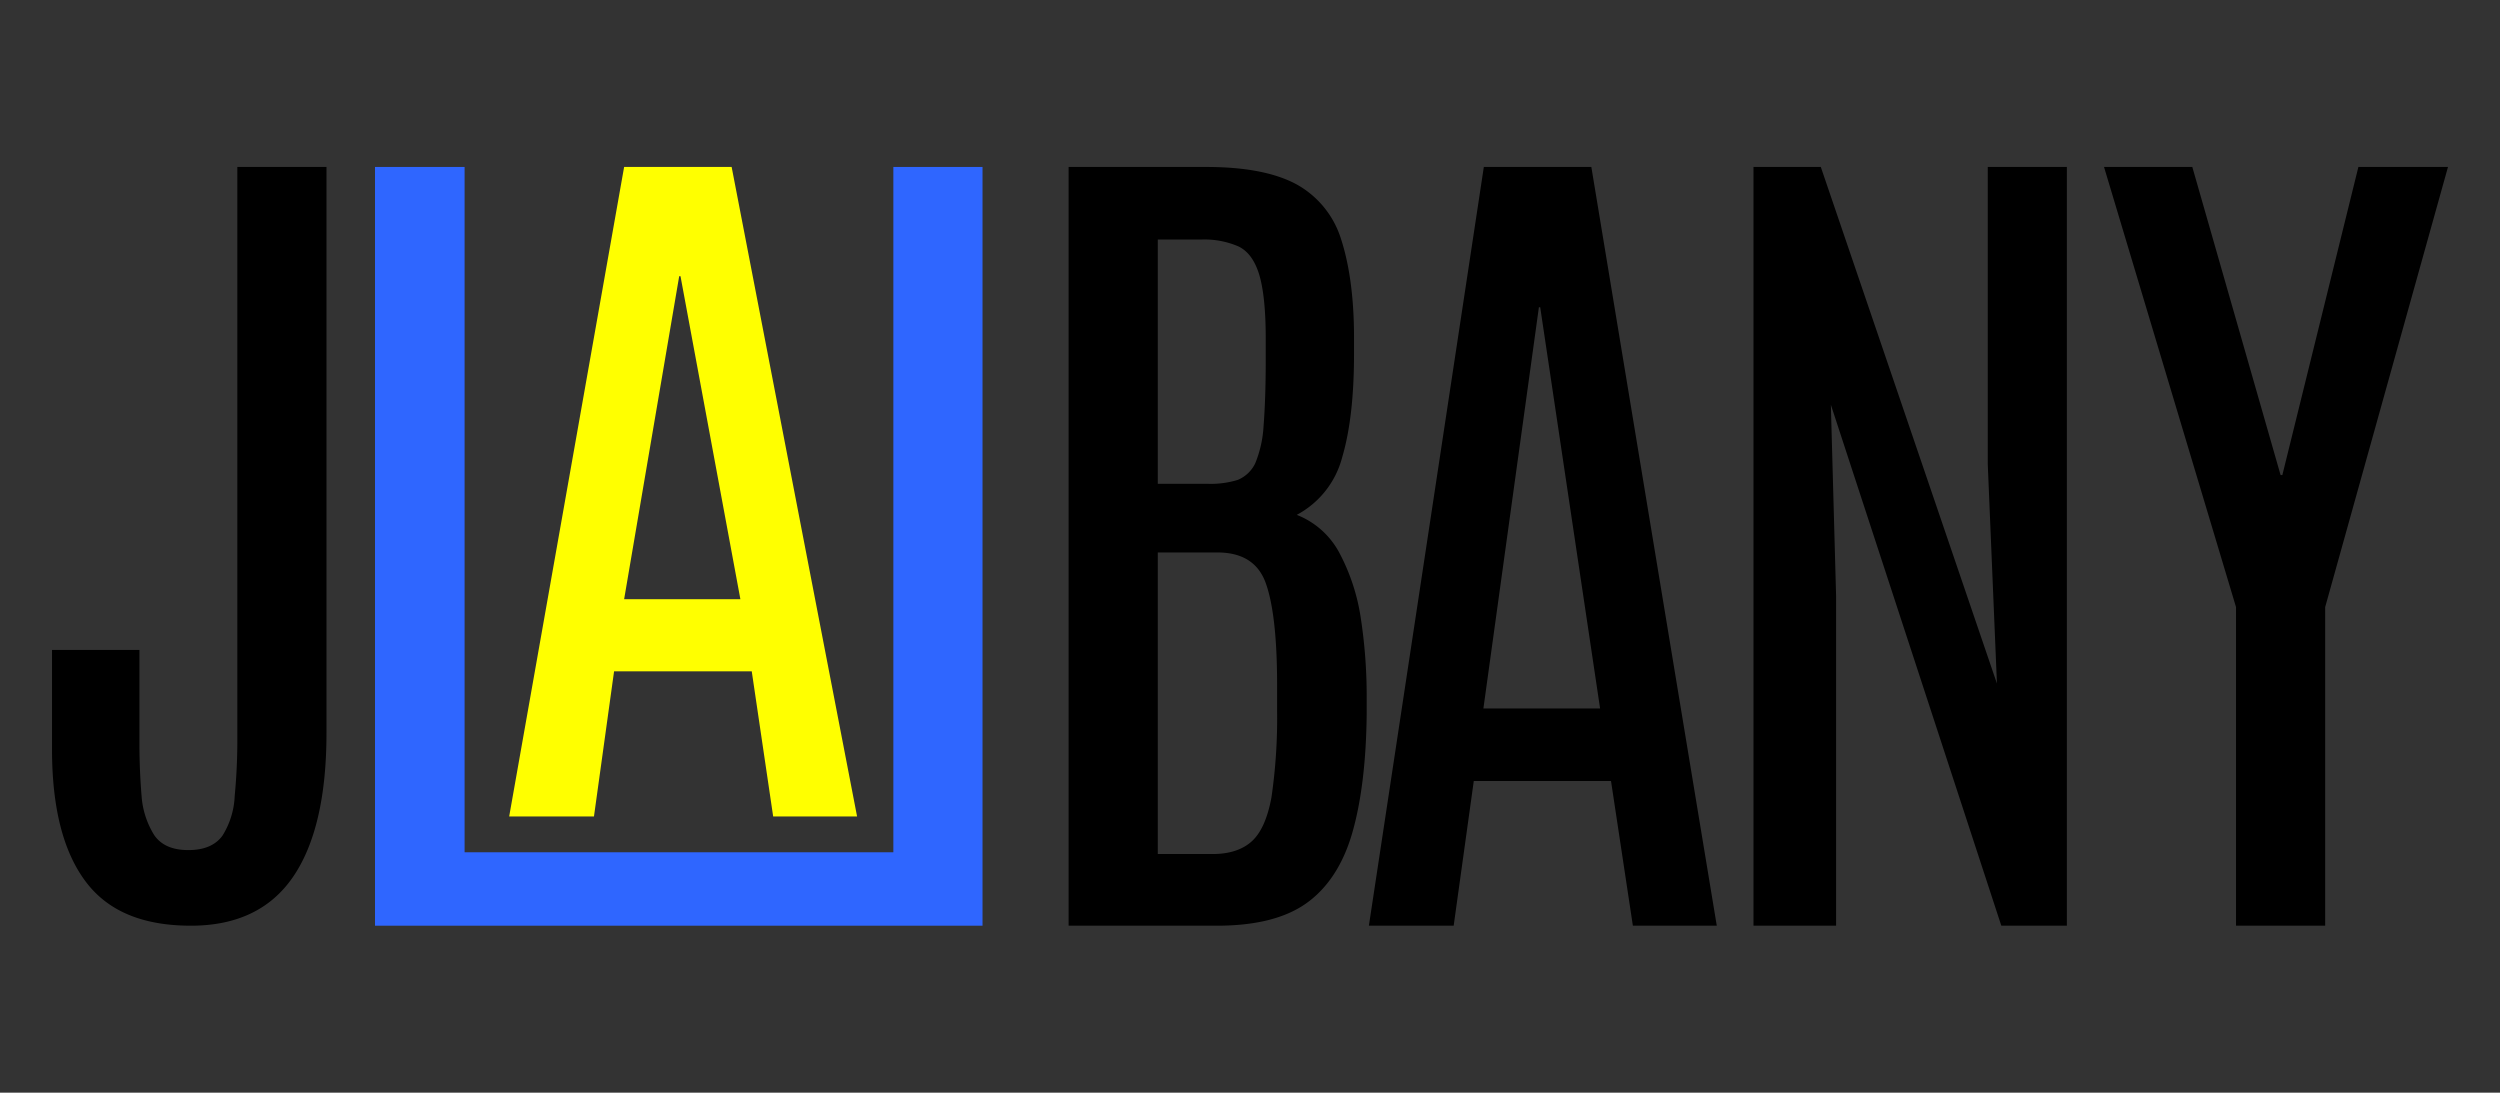<svg id="efdc6209-519a-417c-9138-aba367732715" data-name="Layer 1" xmlns="http://www.w3.org/2000/svg" viewBox="0 0 572 250">
  <rect x="0" y="0" width="572" height="250" fill="#333333" stroke="none"/>
  <g>
    <path d="M43.7,211.8c-11,0-19-3.3-24.1-10.1s-7.7-16.8-7.7-30.3V148.7h20v21.4c0,4.4.2,8.5.5,12.1a19.5,19.5,0,0,0,2.9,8.9c1.6,2.3,4.2,3.4,7.8,3.4s6.2-1.1,7.8-3.3a18.5,18.5,0,0,0,2.8-9.1,134.6,134.6,0,0,0,.6-13.6V38.2H74.7V167.7c0,14.6-2.6,25.6-7.7,33S54.1,211.8,43.7,211.8Z"/>
    <polygon points="224.8 38.2 224.8 211.8 85.8 211.8 85.8 38.2 106.3 38.2 106.3 195 204.4 195 204.4 38.2 224.8 38.2" fill="#2f66ff"/>
    <path d="M116.5,186.8,142.8,38.2h24.6l28.7,148.6H176.9L172,153.6H140.5l-4.6,33.2Zm26.3-49.7h26.6L155.7,63.2h-.3Z" fill="#ff0"/>
    <path d="M244.5,211.8V38.2h31.4c8.9,0,15.7,1.3,20.6,3.9a21.6,21.6,0,0,1,10.3,12.5c1.9,5.8,3,13.3,3,22.6V81c0,9.7-.9,17.5-2.7,23.6a20.9,20.9,0,0,1-10.4,13.2,18.8,18.8,0,0,1,9.7,8.6,46.2,46.2,0,0,1,4.9,14.7,118.5,118.5,0,0,1,1.4,18.4v3.7c-.1,11.3-1.3,20.6-3.4,27.7s-5.7,12.5-10.6,15.9-11.7,5-20.3,5Zm20.4-101.1h11.6a20.9,20.9,0,0,0,6.7-.9,7.7,7.7,0,0,0,4-3.8,26.2,26.2,0,0,0,1.9-8.5c.3-3.8.5-8.8.5-15.1V77.5q0-9.7-1.5-14.7c-1-3.2-2.5-5.3-4.7-6.4a19.6,19.6,0,0,0-8.4-1.6H264.9Zm0,84.7h12.6c3.8,0,6.8-1,8.9-2.9s3.6-5.2,4.5-10a125.3,125.3,0,0,0,1.3-19.9v-6c0-10.7-.9-18.5-2.6-23.2s-5.4-7-11.1-7H264.9Z"/>
    <path d="M313.2,211.8,339.5,38.2h24.6l28.7,173.6H373.6l-5-33.1H337.2l-4.6,33.1Zm26.2-49.7h26.7L352.4,70.3h-.3Z"/>
    <polygon points="401.2 211.8 401.2 38.2 416.6 38.2 456.9 156.4 454.8 106.2 454.8 38.2 472.9 38.2 472.9 211.8 457.9 211.8 418.9 92.6 420.1 136.4 420.1 211.8 401.2 211.8"/>
    <polygon points="511.6 211.8 511.6 138.9 481.4 38.2 501.6 38.2 521.8 108.7 522.2 108.7 539.6 38.2 560.1 38.2 532 138.9 532 211.8 511.6 211.8"/>
  </g>
</svg>
